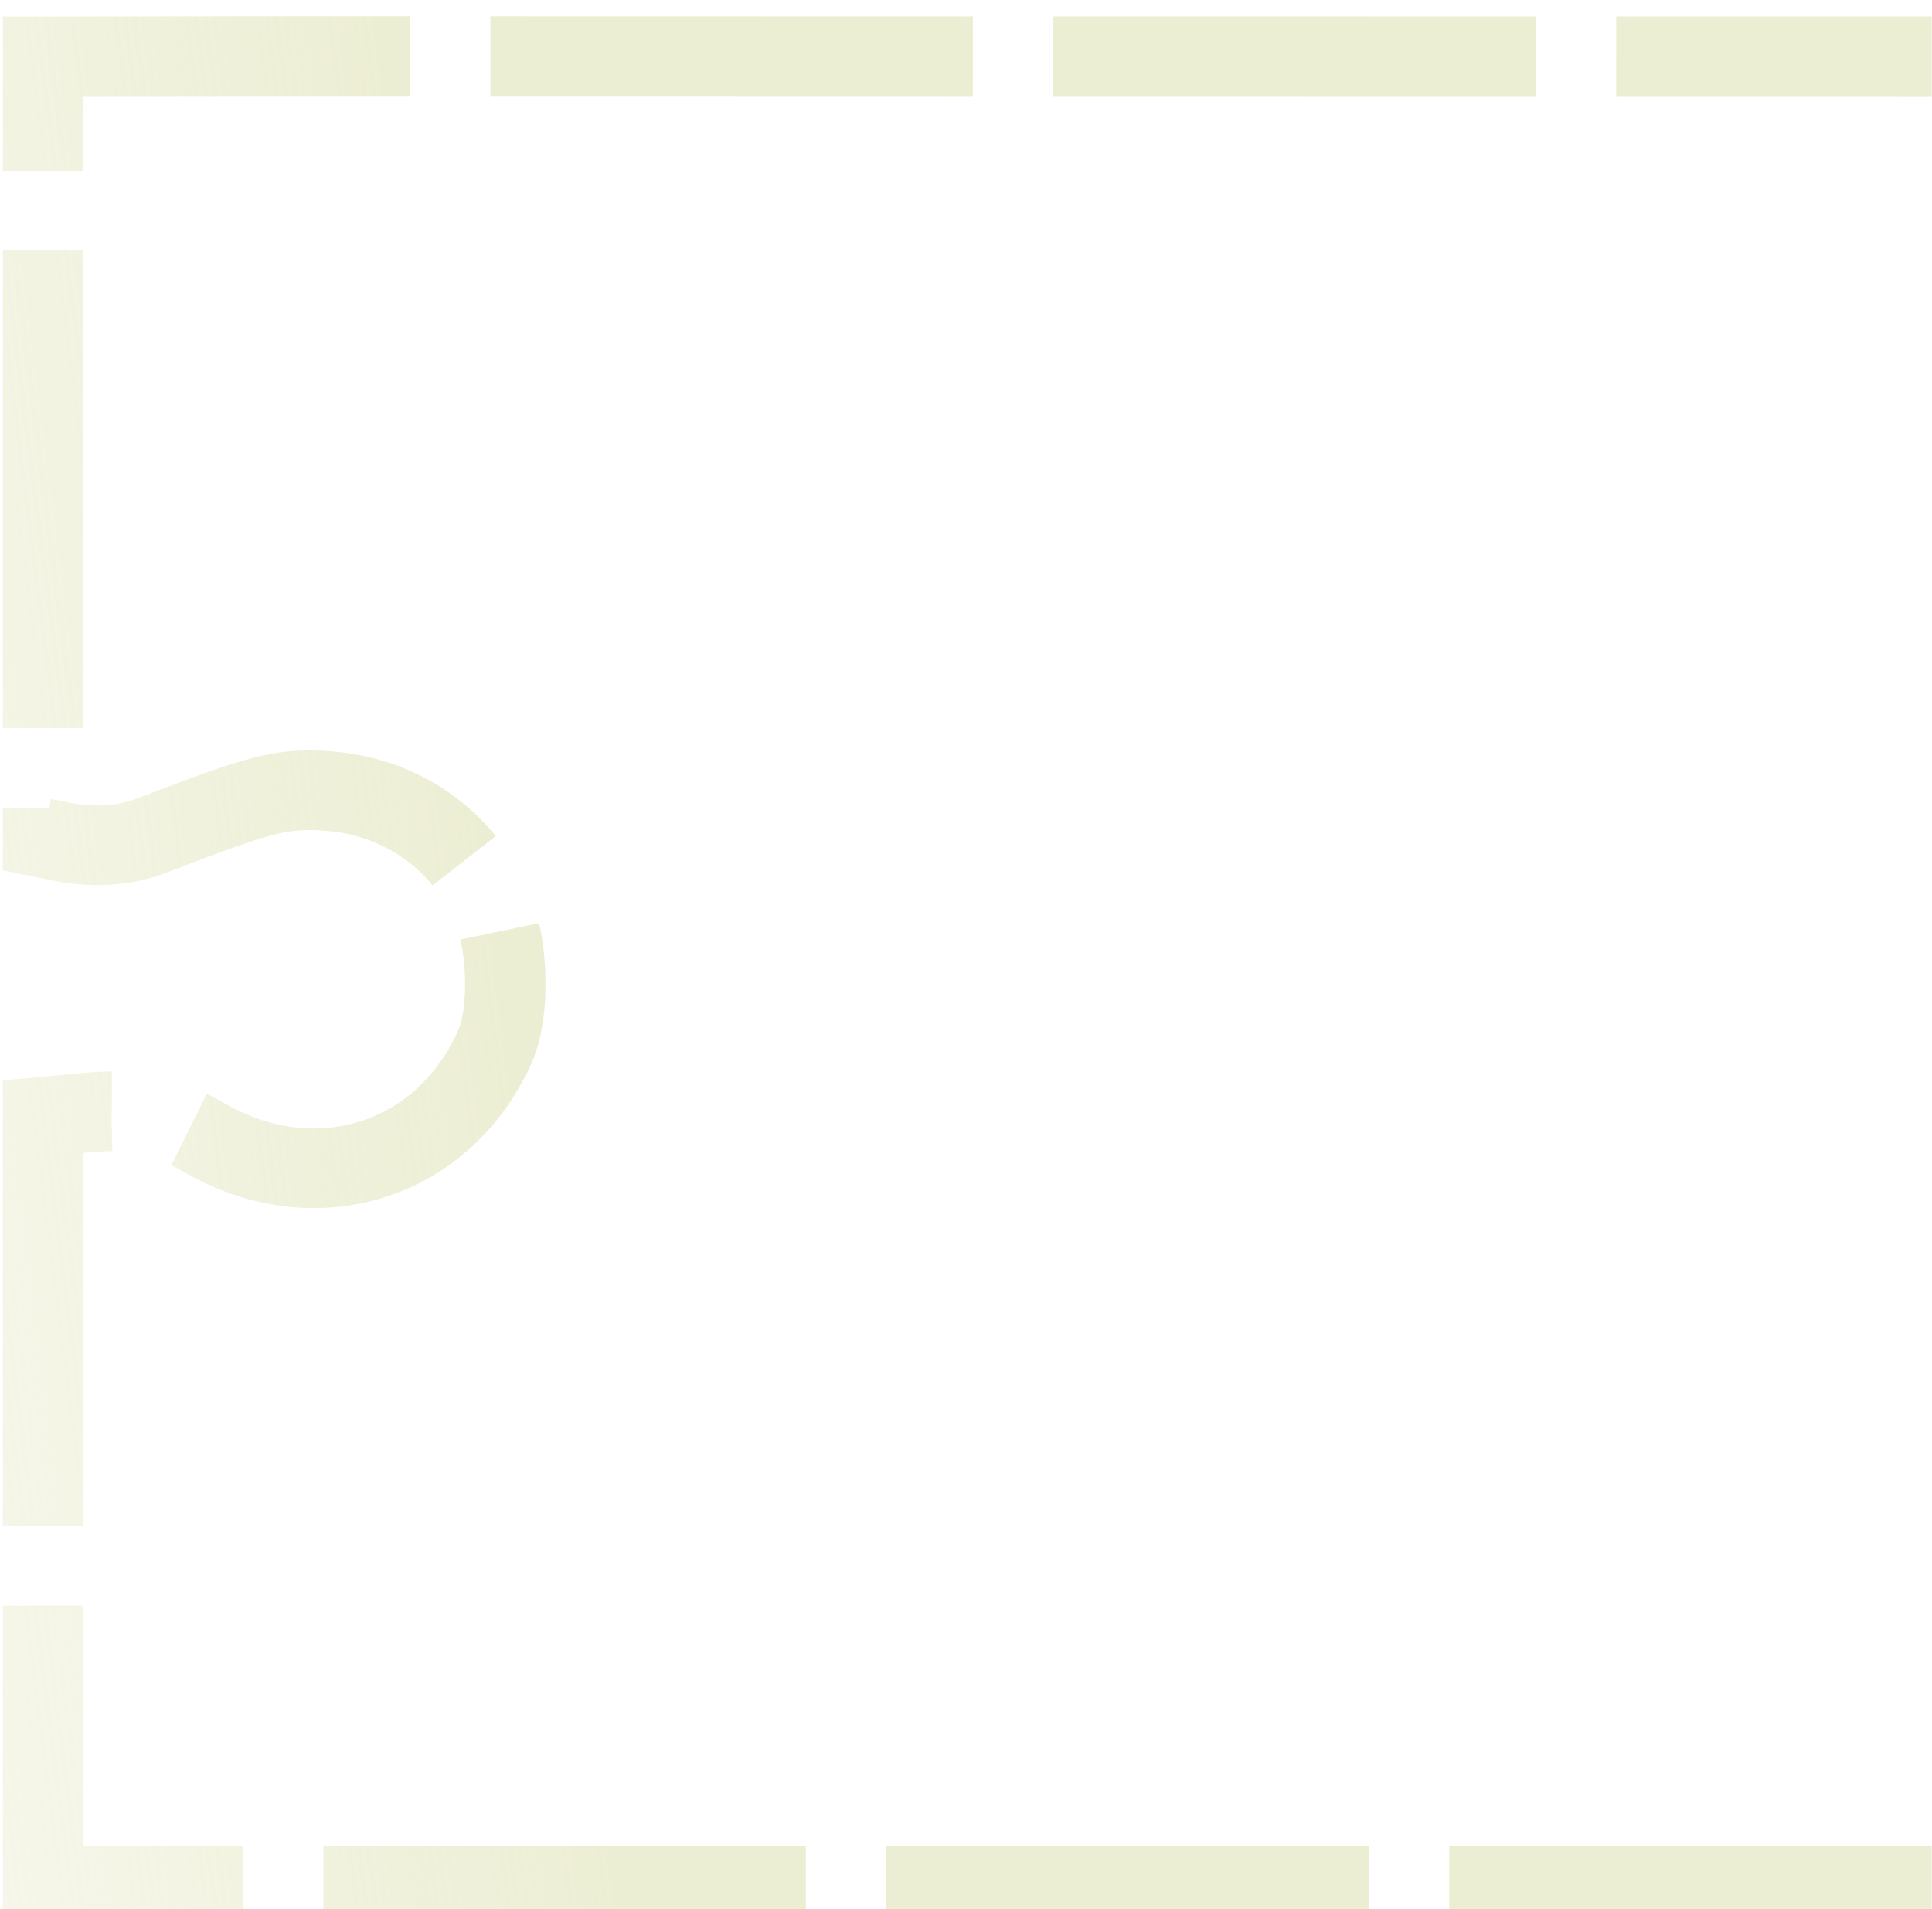 <?xml version="1.0" encoding="UTF-8" standalone="no"?>
<svg
   xmlns:osb="http://www.openswatchbook.org/uri/2009/osb"
   xmlns:dc="http://purl.org/dc/elements/1.1/"
   xmlns:cc="http://creativecommons.org/ns#"
   xmlns:rdf="http://www.w3.org/1999/02/22-rdf-syntax-ns#"
   xmlns:svg="http://www.w3.org/2000/svg"
   xmlns="http://www.w3.org/2000/svg"
   xmlns:xlink="http://www.w3.org/1999/xlink"
   version="1.1"
   id="svg11486"
   viewBox="0 0 70.866 70.029"
   height="19.764mm"
   width="20mm">
  <defs
     id="defs936">
    <linearGradient
       id="linearGradient2655">
      <stop
         id="stop2651"
         offset="0"
         style="stop-color:#dde0b0;stop-opacity:1;" />
      <stop
         id="stop2653"
         offset="1"
         style="stop-color:#dde0b0;stop-opacity:0;" />
    </linearGradient>
    <linearGradient
       id="linearGradient2643">
      <stop
         id="stop2639"
         offset="0"
         style="stop-color:#ffb380;stop-opacity:1;" />
      <stop
         id="stop2641"
         offset="1"
         style="stop-color:#ffb380;stop-opacity:0;" />
    </linearGradient>
    <linearGradient
       osb:paint="solid"
       id="linearGradient2606">
      <stop
         id="stop2604"
         offset="0"
         style="stop-color:#552200;stop-opacity:1;" />
    </linearGradient>
    <linearGradient
       gradientUnits="userSpaceOnUse"
       y2="-204.699"
       x2="1480.035"
       y1="-204.371"
       x1="1506.111"
       id="linearGradient2647"
       xlink:href="#linearGradient2643" />
    <linearGradient
       gradientUnits="userSpaceOnUse"
       y2="1527.088"
       x2="182.355"
       y1="1512.838"
       x1="294.981"
       id="linearGradient2657"
       xlink:href="#linearGradient2655" />
  </defs>
  <g
     style="stroke:#dde0b0;fill-opacity:1;fill:url(#linearGradient2647);stroke-opacity:0.544"
     transform="translate(-1466.423,239.795)"
     id="layer1">
    <g
       transform="matrix(0.494,0,0,0.489,1071.348,-411.486)"
       id="g6950"
       style="stroke:#dde0b0;stroke-width:5.968;stroke-miterlimit:4;stroke-dasharray:35.806, 5.968;stroke-dashoffset:0;stroke-opacity:0.544;fill-opacity:1;fill:url(#linearGradient2647)">
      <g
         id="g6952"
         transform="translate(107.157,-187.936)"
         style="stroke:#dde0b0;stroke-width:5.968;stroke-miterlimit:4;stroke-dasharray:35.806, 5.968;stroke-dashoffset:0;stroke-opacity:0.544;fill-opacity:1;fill:url(#linearGradient2647)">
        <g
           style="fill:url(#linearGradient2647);stroke:#dde0b0;stroke-width:7.464;stroke-miterlimit:4;stroke-dasharray:44.782, 7.464;stroke-dashoffset:0;stroke-opacity:0.544;fill-opacity:1"
           id="g6954"
           transform="matrix(0.8,0,0,0.8,497.658,-564.686)">
          <path
             style="fill:url(#linearGradient2647);fill-opacity:1;fill-rule:nonzero;stroke:url(#linearGradient2657);stroke-width:7.464;stroke-miterlimit:4;stroke-dasharray:44.782, 7.464;stroke-dashoffset:0;stroke-opacity:0.544"
             d="m 422.953,1556.435 h -86.448 -88.845 v -36.041 -36.041 l 3.894,-0.366 c 4.698,-0.442 7.196,0.101 11.285,2.45 10.249,5.888 22.069,2.05 26.779,-8.695 1.396,-3.185 1.231,-9.654 -0.337,-13.213 -2.764,-6.274 -8.497,-10.275 -15.371,-10.725 -4.077,-0.267 -6.005,0.234 -16.154,4.194 -2.479,0.967 -5.402,1.174 -8.293,0.585 l -1.803,-0.367 v -36.631 -36.631 c 36.024,-0.049 36.811,0 175.293,0"
             id="path6956" />
        </g>
      </g>
    </g>
  </g>
</svg>
